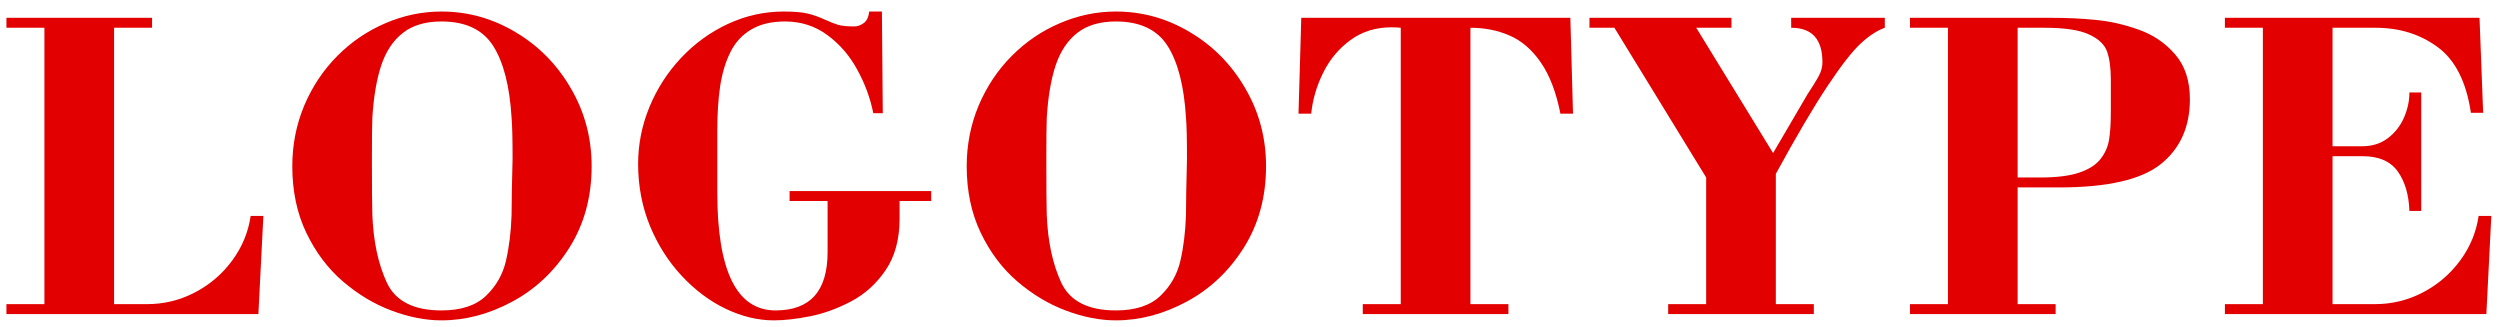 <svg width="199" height="26" viewBox="0 0 199 26" fill="none" xmlns="http://www.w3.org/2000/svg">
<path d="M3.535 24.209V2.21H0.512V1.419H12.104V2.21H9.081V24.209H11.709C13.051 24.209 14.313 23.901 15.497 23.286C16.686 22.671 17.68 21.824 18.477 20.746C19.273 19.668 19.766 18.481 19.953 17.186H20.964L20.568 25H0.512V24.209H3.535Z" fill="#E20000"/>
<path d="M23.267 13.231C23.267 11.526 23.583 9.918 24.216 8.406C24.855 6.895 25.73 5.579 26.844 4.46C27.957 3.335 29.234 2.465 30.676 1.85C32.117 1.229 33.605 0.918 35.141 0.918C37.238 0.918 39.204 1.466 41.038 2.562C42.878 3.651 44.346 5.143 45.441 7.035C46.543 8.922 47.094 10.987 47.094 13.231C47.094 15.675 46.505 17.834 45.327 19.709C44.149 21.578 42.635 23.011 40.783 24.007C38.932 25.003 37.051 25.501 35.141 25.501C33.881 25.501 32.56 25.243 31.177 24.727C29.8 24.212 28.508 23.439 27.301 22.407C26.1 21.376 25.127 20.084 24.383 18.531C23.639 16.979 23.267 15.212 23.267 13.231ZM29.639 9.373C29.615 9.93 29.604 11.023 29.604 12.651C29.604 14.931 29.615 16.419 29.639 17.116C29.721 19.22 30.105 21.013 30.79 22.495C31.481 23.972 32.932 24.71 35.141 24.71C36.699 24.71 37.883 24.32 38.691 23.541C39.5 22.762 40.027 21.836 40.273 20.764C40.525 19.686 40.675 18.47 40.722 17.116C40.722 16.12 40.748 14.632 40.801 12.651C40.801 11.046 40.774 9.953 40.722 9.373C40.569 6.854 40.08 4.946 39.254 3.651C38.428 2.356 37.057 1.709 35.141 1.709C33.863 1.709 32.838 2.014 32.065 2.623C31.291 3.227 30.717 4.091 30.342 5.216C29.973 6.341 29.738 7.727 29.639 9.373Z" fill="#E20000"/>
<path d="M62.852 15.209H74.12V16H71.606V17.406C71.606 19.041 71.24 20.4 70.508 21.484C69.775 22.568 68.861 23.4 67.766 23.98C66.67 24.561 65.574 24.959 64.478 25.176C63.389 25.393 62.428 25.501 61.596 25.501C60.336 25.501 59.065 25.196 57.781 24.587C56.504 23.977 55.332 23.102 54.266 21.959C53.199 20.816 52.352 19.483 51.726 17.96C51.105 16.431 50.794 14.793 50.794 13.047C50.794 11.494 51.093 9.988 51.69 8.529C52.294 7.064 53.135 5.758 54.213 4.609C55.291 3.461 56.536 2.559 57.948 1.902C59.366 1.246 60.846 0.918 62.387 0.918C63.201 0.918 63.831 0.971 64.276 1.076C64.728 1.182 65.179 1.34 65.63 1.551C66.081 1.756 66.447 1.899 66.728 1.981C67.01 2.063 67.435 2.104 68.003 2.104C68.255 2.104 68.504 2.017 68.75 1.841C68.996 1.659 69.143 1.352 69.189 0.918H70.2L70.27 9.013H69.515C69.274 7.812 68.85 6.657 68.24 5.55C67.637 4.437 66.846 3.52 65.867 2.799C64.889 2.072 63.764 1.709 62.492 1.709C61.408 1.709 60.509 1.923 59.794 2.351C59.079 2.772 58.528 3.37 58.142 4.144C57.755 4.917 57.482 5.822 57.324 6.859C57.172 7.896 57.096 9.06 57.096 10.349V15.315C57.096 21.578 58.643 24.71 61.736 24.71C64.496 24.71 65.876 23.163 65.876 20.069V16H62.852V15.209Z" fill="#E20000"/>
<path d="M76.95 13.231C76.95 11.526 77.267 9.918 77.899 8.406C78.538 6.895 79.414 5.579 80.527 4.46C81.641 3.335 82.918 2.465 84.359 1.85C85.801 1.229 87.289 0.918 88.824 0.918C90.922 0.918 92.888 1.466 94.722 2.562C96.561 3.651 98.029 5.143 99.125 7.035C100.227 8.922 100.777 10.987 100.777 13.231C100.777 15.675 100.188 17.834 99.011 19.709C97.833 21.578 96.318 23.011 94.467 24.007C92.615 25.003 90.734 25.501 88.824 25.501C87.564 25.501 86.243 25.243 84.86 24.727C83.483 24.212 82.191 23.439 80.984 22.407C79.783 21.376 78.811 20.084 78.066 18.531C77.322 16.979 76.95 15.212 76.95 13.231ZM83.322 9.373C83.299 9.93 83.287 11.023 83.287 12.651C83.287 14.931 83.299 16.419 83.322 17.116C83.404 19.22 83.788 21.013 84.474 22.495C85.165 23.972 86.615 24.71 88.824 24.71C90.383 24.71 91.566 24.32 92.375 23.541C93.184 22.762 93.711 21.836 93.957 20.764C94.209 19.686 94.358 18.47 94.405 17.116C94.405 16.12 94.432 14.632 94.484 12.651C94.484 11.046 94.458 9.953 94.405 9.373C94.253 6.854 93.764 4.946 92.938 3.651C92.111 2.356 90.74 1.709 88.824 1.709C87.547 1.709 86.522 2.014 85.748 2.623C84.975 3.227 84.4 4.091 84.025 5.216C83.656 6.341 83.422 7.727 83.322 9.373Z" fill="#E20000"/>
<path d="M120.069 25H108.477V24.209H111.5V2.21C111.33 2.187 111.078 2.175 110.744 2.175C109.508 2.175 108.427 2.512 107.501 3.186C106.581 3.854 105.857 4.718 105.33 5.778C104.803 6.839 104.483 7.929 104.372 9.048H103.361L103.581 1.419H125L125.211 9.048H124.209C123.875 7.354 123.356 5.998 122.653 4.979C121.95 3.959 121.124 3.244 120.175 2.834C119.231 2.418 118.188 2.21 117.046 2.21V24.209H120.069V25Z" fill="#E20000"/>
<path d="M135.811 14.128L128.507 2.21H126.521V1.419H137.823V2.21H135.02L141.137 12.185L143.879 7.501C143.908 7.448 144.061 7.211 144.336 6.789C144.611 6.361 144.802 6.019 144.907 5.761C145.013 5.503 145.065 5.233 145.065 4.952C145.065 3.124 144.236 2.21 142.578 2.21V1.419H150.031V2.21C149.393 2.438 148.739 2.869 148.071 3.502C147.403 4.129 146.53 5.254 145.452 6.877C144.374 8.494 143.009 10.815 141.356 13.838V24.209H144.38V25H132.787V24.209H135.811V14.128Z" fill="#E20000"/>
<path d="M155.059 24.209V2.21H152.035V1.419H163.408C164.574 1.419 165.714 1.475 166.827 1.586C167.946 1.691 169.083 1.949 170.237 2.359C171.397 2.77 172.367 3.429 173.146 4.337C173.926 5.239 174.315 6.426 174.315 7.896C174.315 10.105 173.542 11.828 171.995 13.065C170.448 14.301 167.756 14.919 163.918 14.919H160.604V24.209H163.628V25H152.035V24.209H155.059ZM160.604 14.128H162.406C163.707 14.128 164.741 13.999 165.509 13.741C166.282 13.477 166.848 13.114 167.205 12.651C167.568 12.188 167.794 11.676 167.882 11.113C167.976 10.545 168.022 9.81 168.022 8.907V6.35C168.022 5.418 167.923 4.671 167.724 4.108C167.524 3.54 167.041 3.083 166.273 2.737C165.512 2.386 164.343 2.21 162.767 2.21H160.604V14.128Z" fill="#E20000"/>
<path d="M180.125 24.209V2.21H177.102V1.419H197.369L197.659 8.978H196.684C196.32 6.522 195.441 4.782 194.047 3.757C192.658 2.726 191.006 2.21 189.09 2.21H185.671V11.641H188.044C188.829 11.641 189.506 11.427 190.074 10.999C190.643 10.565 191.07 10.021 191.357 9.364C191.645 8.702 191.788 8.034 191.788 7.36H192.729V16.791H191.788C191.747 15.508 191.439 14.462 190.865 13.653C190.291 12.839 189.351 12.432 188.044 12.432H185.671V24.209H189.055C190.396 24.209 191.659 23.901 192.843 23.286C194.032 22.671 195.025 21.824 195.822 20.746C196.619 19.668 197.111 18.481 197.299 17.186H198.31L197.914 25H177.102V24.209H180.125Z" fill="#E20000"/>
</svg>
